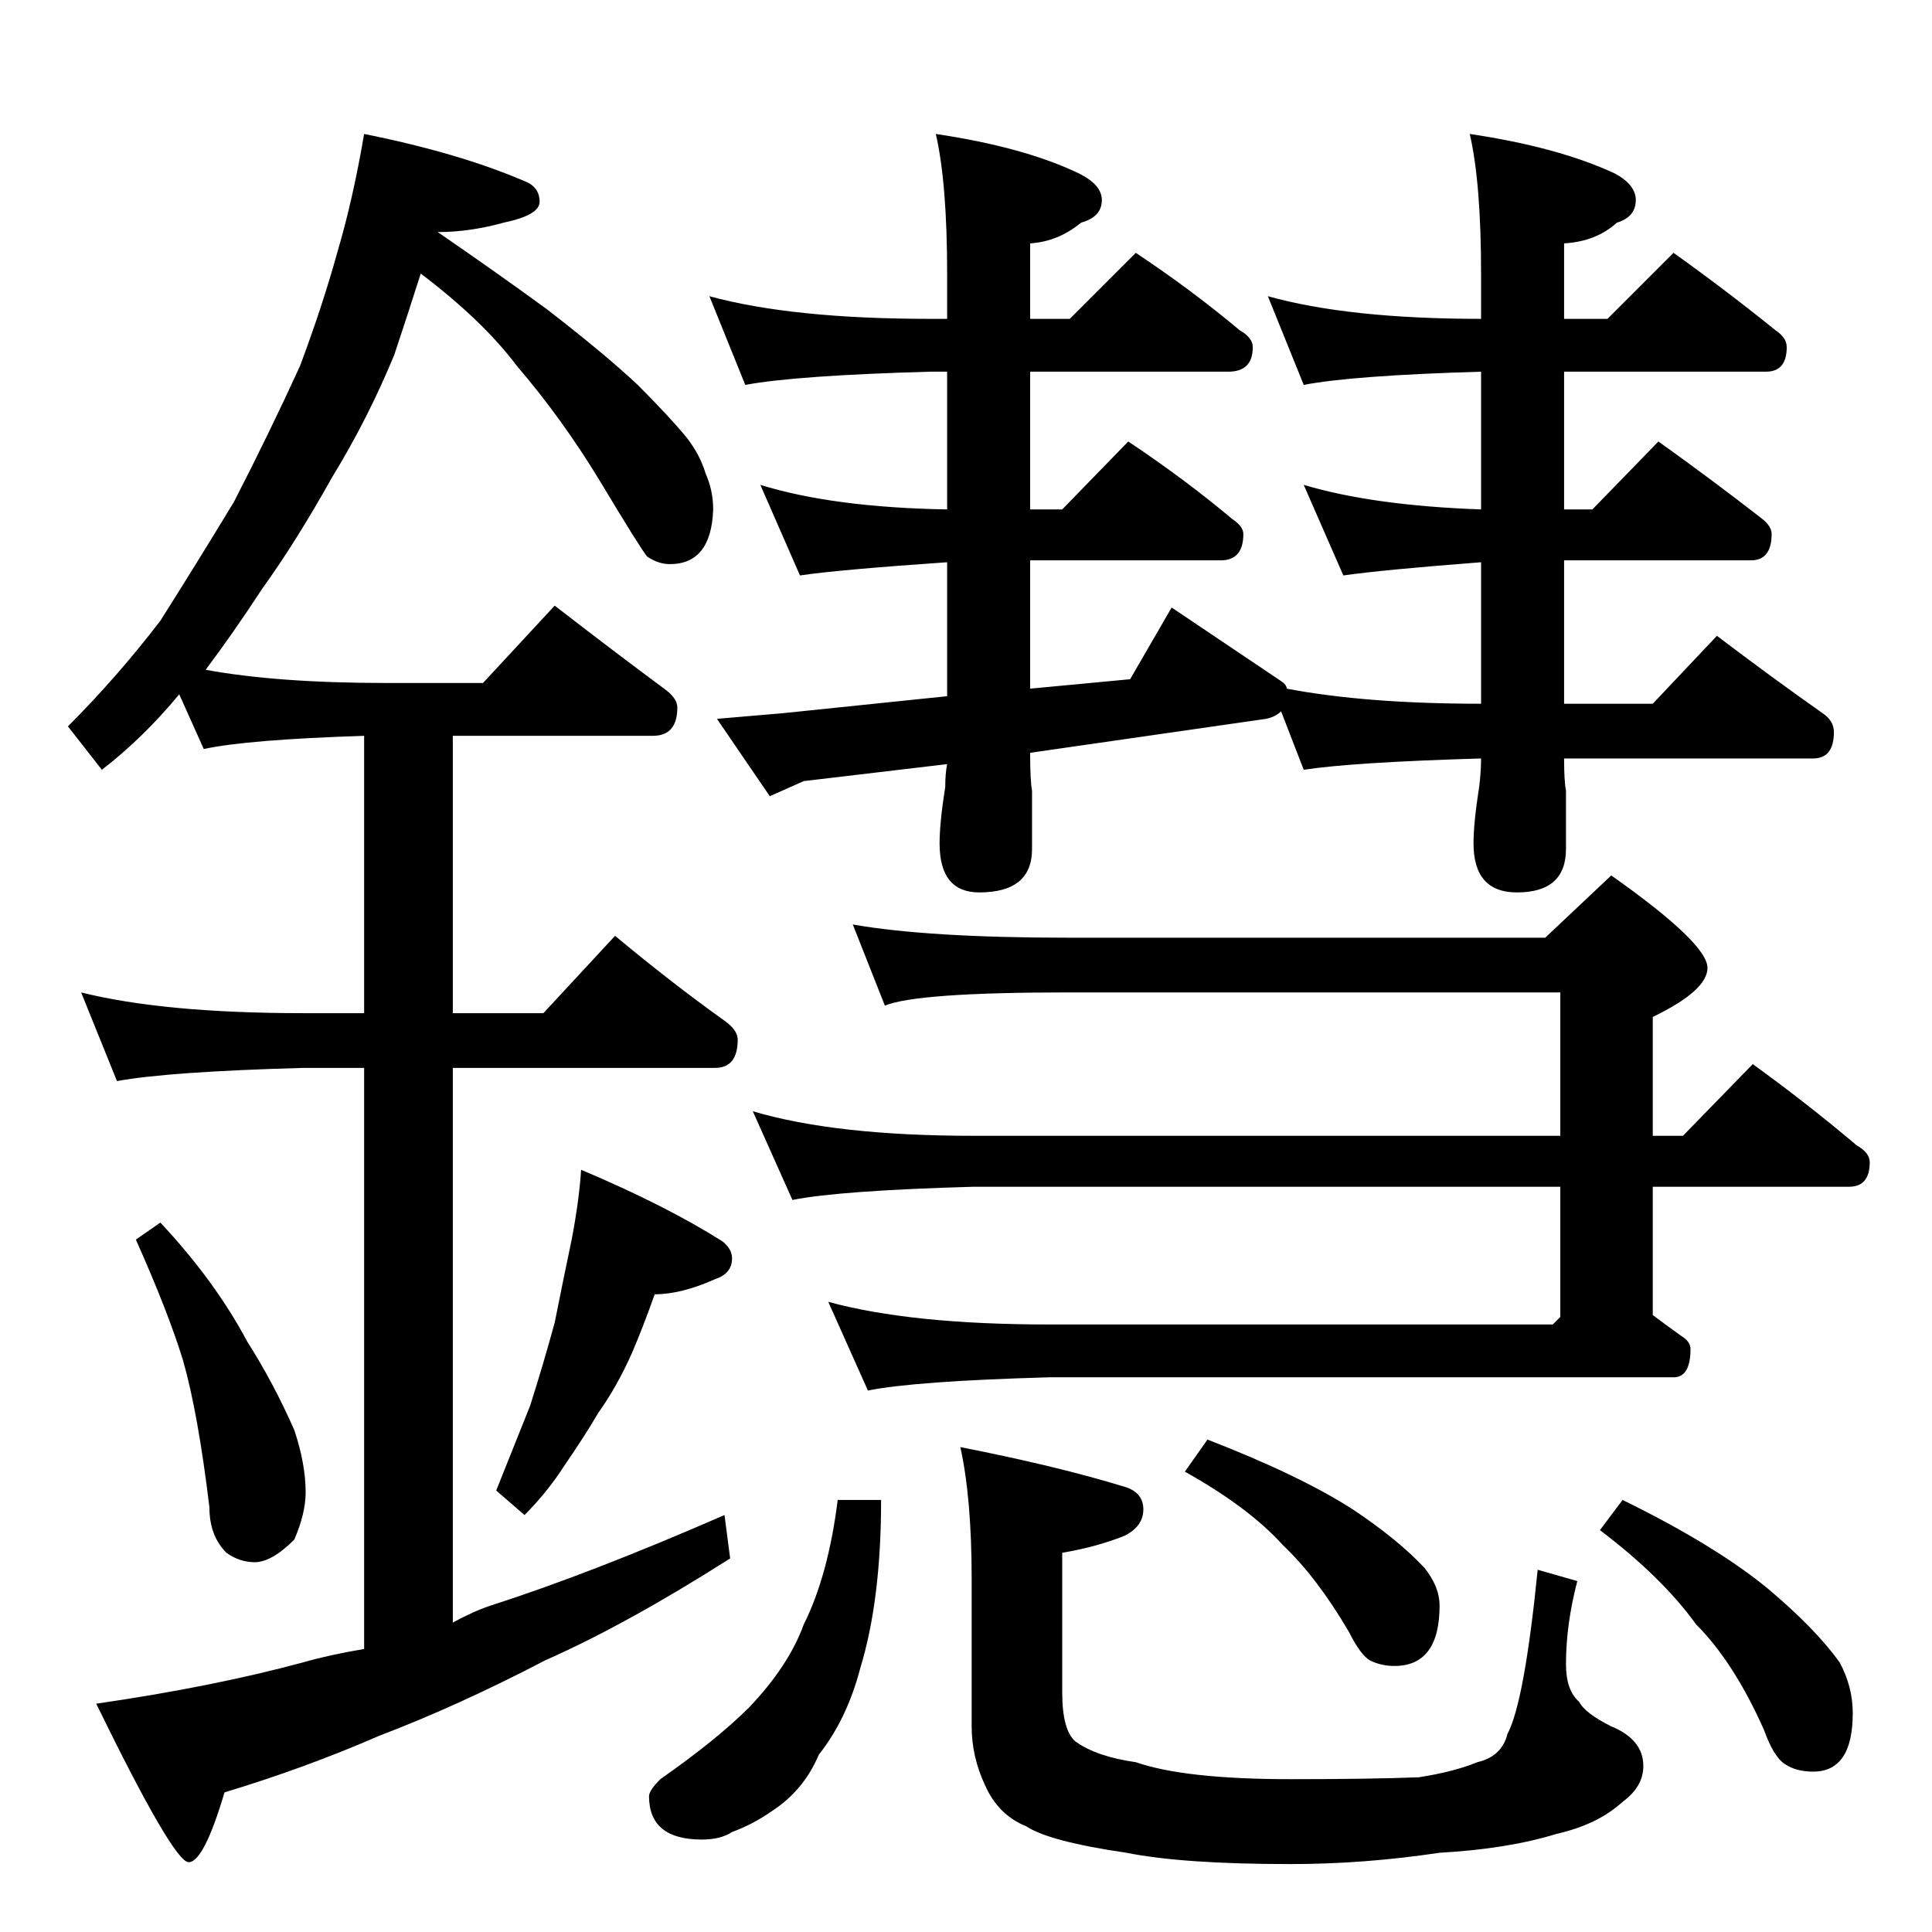 <?xml version="1.0" standalone="no"?>
<!DOCTYPE svg PUBLIC "-//W3C//DTD SVG 1.1//EN" "http://www.w3.org/Graphics/SVG/1.1/DTD/svg11.dtd" >
<svg xmlns="http://www.w3.org/2000/svg" xmlns:xlink="http://www.w3.org/1999/xlink" version="1.1" viewBox="0 -204 1024 1024">
  <g transform="matrix(1 0 0 -1 0 820)">
   <path fill="currentColor"
d="M193 953q50 -10 85 -25q8 -3 8 -11q0 -7 -19 -11q-18 -5 -35 -5q32 -22 58 -41q31 -24 48 -40q17 -17 26 -28q7 -9 10 -19q4 -9 4 -19q-1 -29 -23 -29q-6 0 -12 4q-4 5 -25 40q-20 33 -44 61q-18 24 -51 49q-7 -22 -14 -43q-14 -34 -33 -65q-19 -34 -37 -59
q-15 -23 -30 -43q38 -7 96 -7h51l38 41q31 -24 58 -44q7 -5 7 -10q0 -15 -13 -15h-106v-147h48l38 41q30 -25 58 -45q7 -5 7 -10q0 -15 -12 -15h-139v-294q11 6 20 9q53 17 124 48l3 -23q-55 -35 -98 -54q-46 -24 -88 -40q-39 -17 -82 -30q-11 -37 -19 -37t-49 84
q62 9 110 22q14 4 32 7v308h-32q-72 -2 -99 -7l-19 47q44 -11 118 -11h32v147q-62 -2 -85 -7l-13 29q-19 -23 -41 -40l-18 23q26 26 49 56q19 30 39 63q19 37 35 72q12 32 20 61q8 27 14 62zM85 376q29 -31 46 -63q14 -22 25 -47q6 -18 6 -33q0 -11 -6 -25q-12 -12 -21 -12
q-8 0 -15 5q-9 9 -9 24q-6 50 -14 78q-8 26 -25 64zM308 404q45 -19 75 -38q5 -4 5 -9q0 -8 -9 -11q-18 -8 -32 -8q-6 -17 -12 -31q-8 -18 -18 -32q-7 -12 -18 -28q-9 -14 -21 -26l-15 13l18 45q7 22 13 44q5 25 9 44q4 21 5 37zM376 867q44 -12 117 -12h9v24q0 48 -6 74
q47 -7 76 -21q12 -6 12 -14q0 -9 -11 -12q-12 -10 -27 -11v-40h21l35 35q30 -20 55 -41q7 -4 7 -9q0 -13 -13 -13h-105v-73h17l35 36q30 -20 55 -41q6 -4 6 -8q0 -14 -12 -14h-101v-68l53 5l22 38l58 -39q3 -2 3 -4q42 -8 103 -8v75q-52 -4 -73 -7l-21 48q37 -11 94 -13v73
q-68 -2 -94 -7l-19 47q43 -12 113 -12v24q0 48 -6 74q47 -7 77 -21q11 -6 11 -14q0 -9 -10 -12q-11 -10 -28 -11v-40h23l35 35q28 -20 54 -41q6 -4 6 -9q0 -13 -11 -13h-107v-73h15l35 36q28 -20 55 -41q5 -4 5 -8q0 -14 -11 -14h-99v-76h47l34 36q29 -22 56 -41q6 -4 6 -10
q0 -14 -11 -14h-132q0 -12 1 -17v-31q0 -23 -26 -23q-23 0 -23 26q0 11 3 30q1 8 1 15q-68 -2 -94 -6l-12 31q-3 -3 -8 -4l-125 -18q0 -15 1 -20v-31q0 -23 -28 -23q-21 0 -21 26q0 11 3 30q0 7 1 12l-76 -9l-18 -8l-28 41l35 3l87 9v71q-58 -4 -78 -7l-21 48q39 -12 99 -13
v73h-9q-71 -2 -98 -7zM452 534q40 -7 114 -7h253l35 33q51 -36 51 -49q0 -12 -29 -26v-63h16l37 38q29 -21 55 -43q7 -4 7 -9q0 -13 -11 -13h-104v-68q8 -6 15 -11q5 -3 5 -7q0 -15 -9 -15h-331q-71 -2 -96 -7l-21 47q44 -12 117 -12h267l4 4v69h-311q-71 -2 -96 -7l-21 47
q44 -13 117 -13h311v76h-261q-80 0 -97 -7zM444 229h23q0 -53 -11 -89q-7 -27 -22 -46q-8 -19 -25 -30q-10 -7 -21 -11q-6 -4 -16 -4q-28 0 -28 23q0 3 6 9q30 21 47 38q21 22 29 44q13 26 18 66zM509 257q51 -10 87 -21q10 -3 10 -12t-10 -14q-15 -6 -33 -9v-74
q0 -20 7 -26q11 -8 32 -11q26 -9 82 -9q42 0 68 1q19 3 31 8q13 3 16 15q9 17 16 87l21 -6q-6 -23 -6 -44q0 -14 7 -20q3 -6 17 -13q17 -7 17 -21q0 -11 -11 -19q-13 -12 -35 -17q-26 -8 -62 -10q-40 -6 -79 -6q-57 0 -87 6q-41 6 -53 14q-15 6 -22 22q-7 15 -7 31v78
q0 43 -6 70zM640 261q49 -19 77 -37q24 -16 38 -31q8 -10 8 -20q0 -32 -24 -32q-7 0 -13 3q-5 3 -11 15q-17 29 -35 46q-18 20 -52 39zM860 229q49 -24 77 -47q25 -21 38 -39q7 -13 7 -27q0 -31 -21 -31q-9 0 -15 4t-11 18q-16 36 -36 56q-18 25 -51 50z" />
  </g>

</svg>
